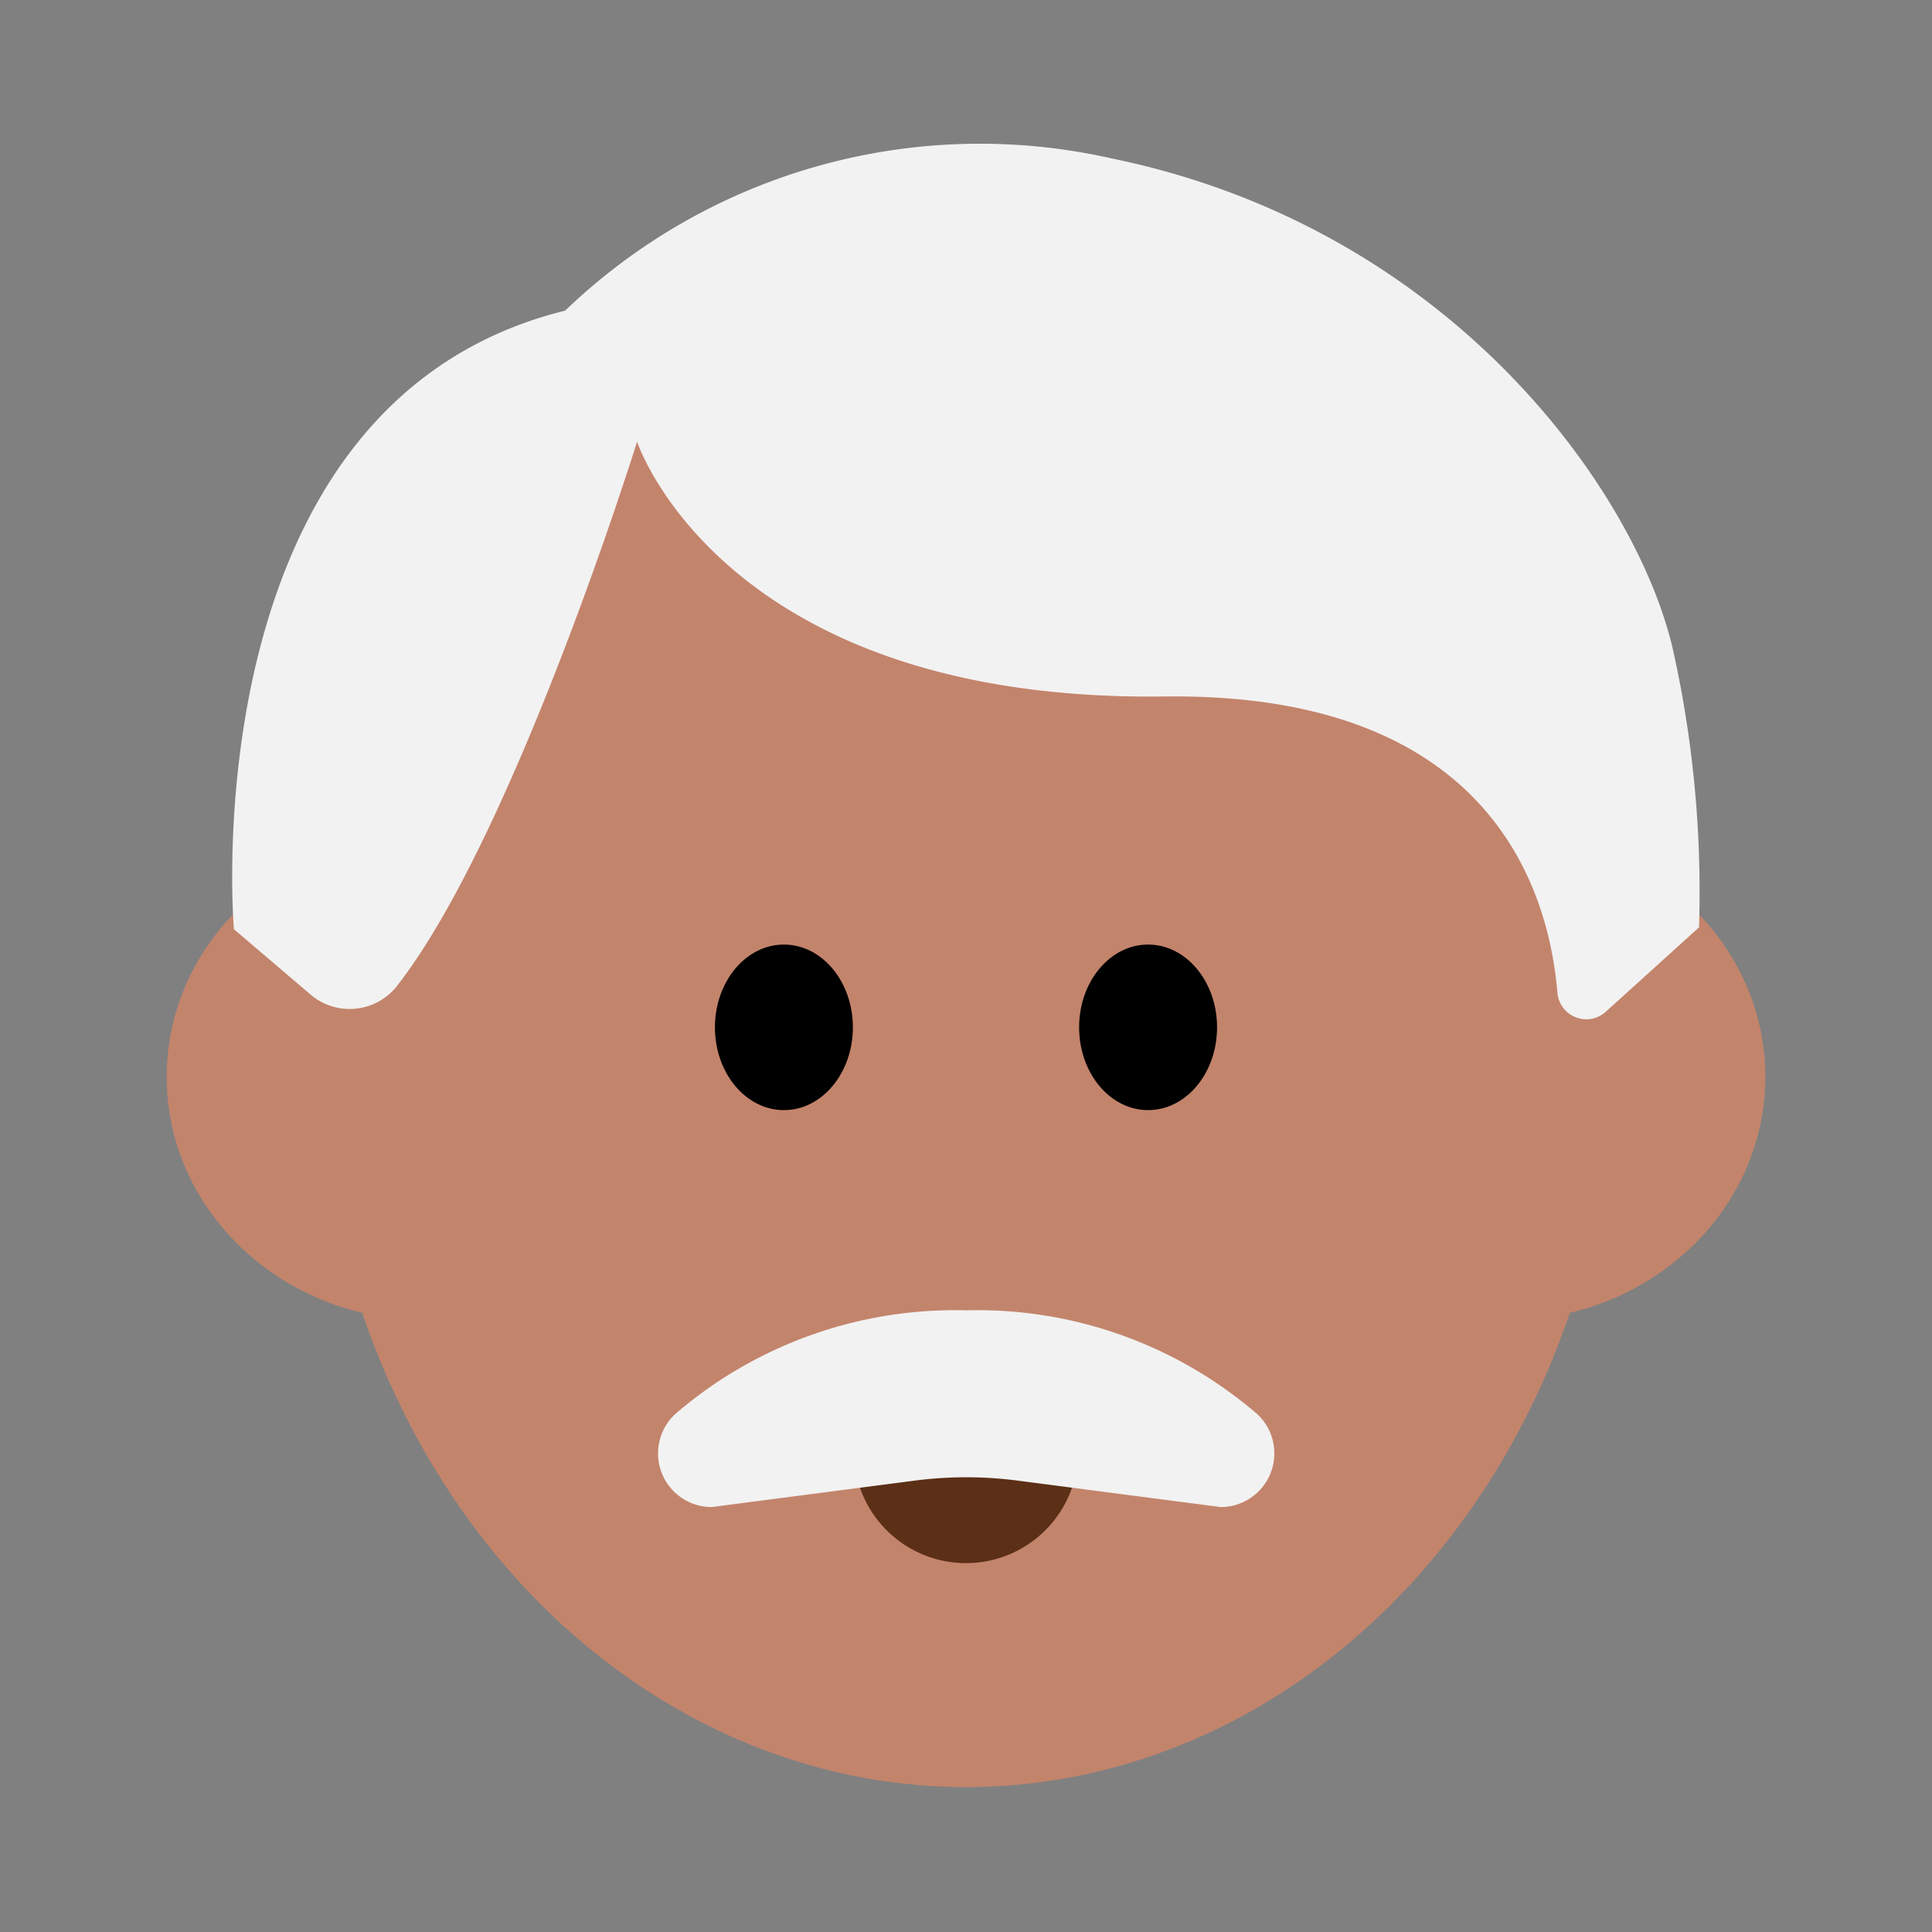 <svg id="Layer_1" data-name="Layer 1" xmlns="http://www.w3.org/2000/svg" viewBox="0 0 40 40"><rect x="0" y="0" width="40" height="40" fill="#808080" stroke="none"/><defs><style>.cls-1{fill:#c3846c;}.cls-2{fill:#f2f2f2;}.cls-3{fill:#5c2f17;}.cls-4{fill:none;}</style></defs><ellipse class="cls-1" cx="20" cy="21.567" rx="13.42" ry="15.433"/><ellipse class="cls-1" cx="8.823" cy="22.296" rx="5.372" ry="5.039"/><ellipse class="cls-1" cx="31.177" cy="22.296" rx="5.372" ry="5.039"/><ellipse cx="16.23" cy="21.27" rx="1.428" ry="1.714"/><ellipse cx="23.77" cy="21.27" rx="1.428" ry="1.714"/><path class="cls-2" d="M33.245,20.948,35.176,19.2a23,23,0,0,0-.51-5.617c-.67-3.229-4.509-8.834-11.637-10.3A12.394,12.394,0,0,0,11.7,6.432C3.9,8.358,4.843,19.238,4.843,19.238l1.578,1.346a1.247,1.247,0,0,0,1.786-.155C10.651,17.312,13.19,9.144,13.19,9.144s1.767,5.393,10.916,5.276c6.732-.087,7.96,3.982,8.139,6.138A.6.6,0,0,0,33.245,20.948Z"/><path class="cls-3" d="M21.777,30.04a.485.485,0,0,1,.463.618,2.324,2.324,0,0,1-4.48,0,.485.485,0,0,1,.463-.618Z"/><path class="cls-2" d="M20,27.129a8.874,8.874,0,0,0-6.021,2.148,1.111,1.111,0,0,0,.755,1.925l4.2-.547a8.242,8.242,0,0,1,2.14,0l4.2.547a1.111,1.111,0,0,0,.755-1.925A8.874,8.874,0,0,0,20,27.129Z"/><rect class="cls-4" width="40" height="40"/></svg>